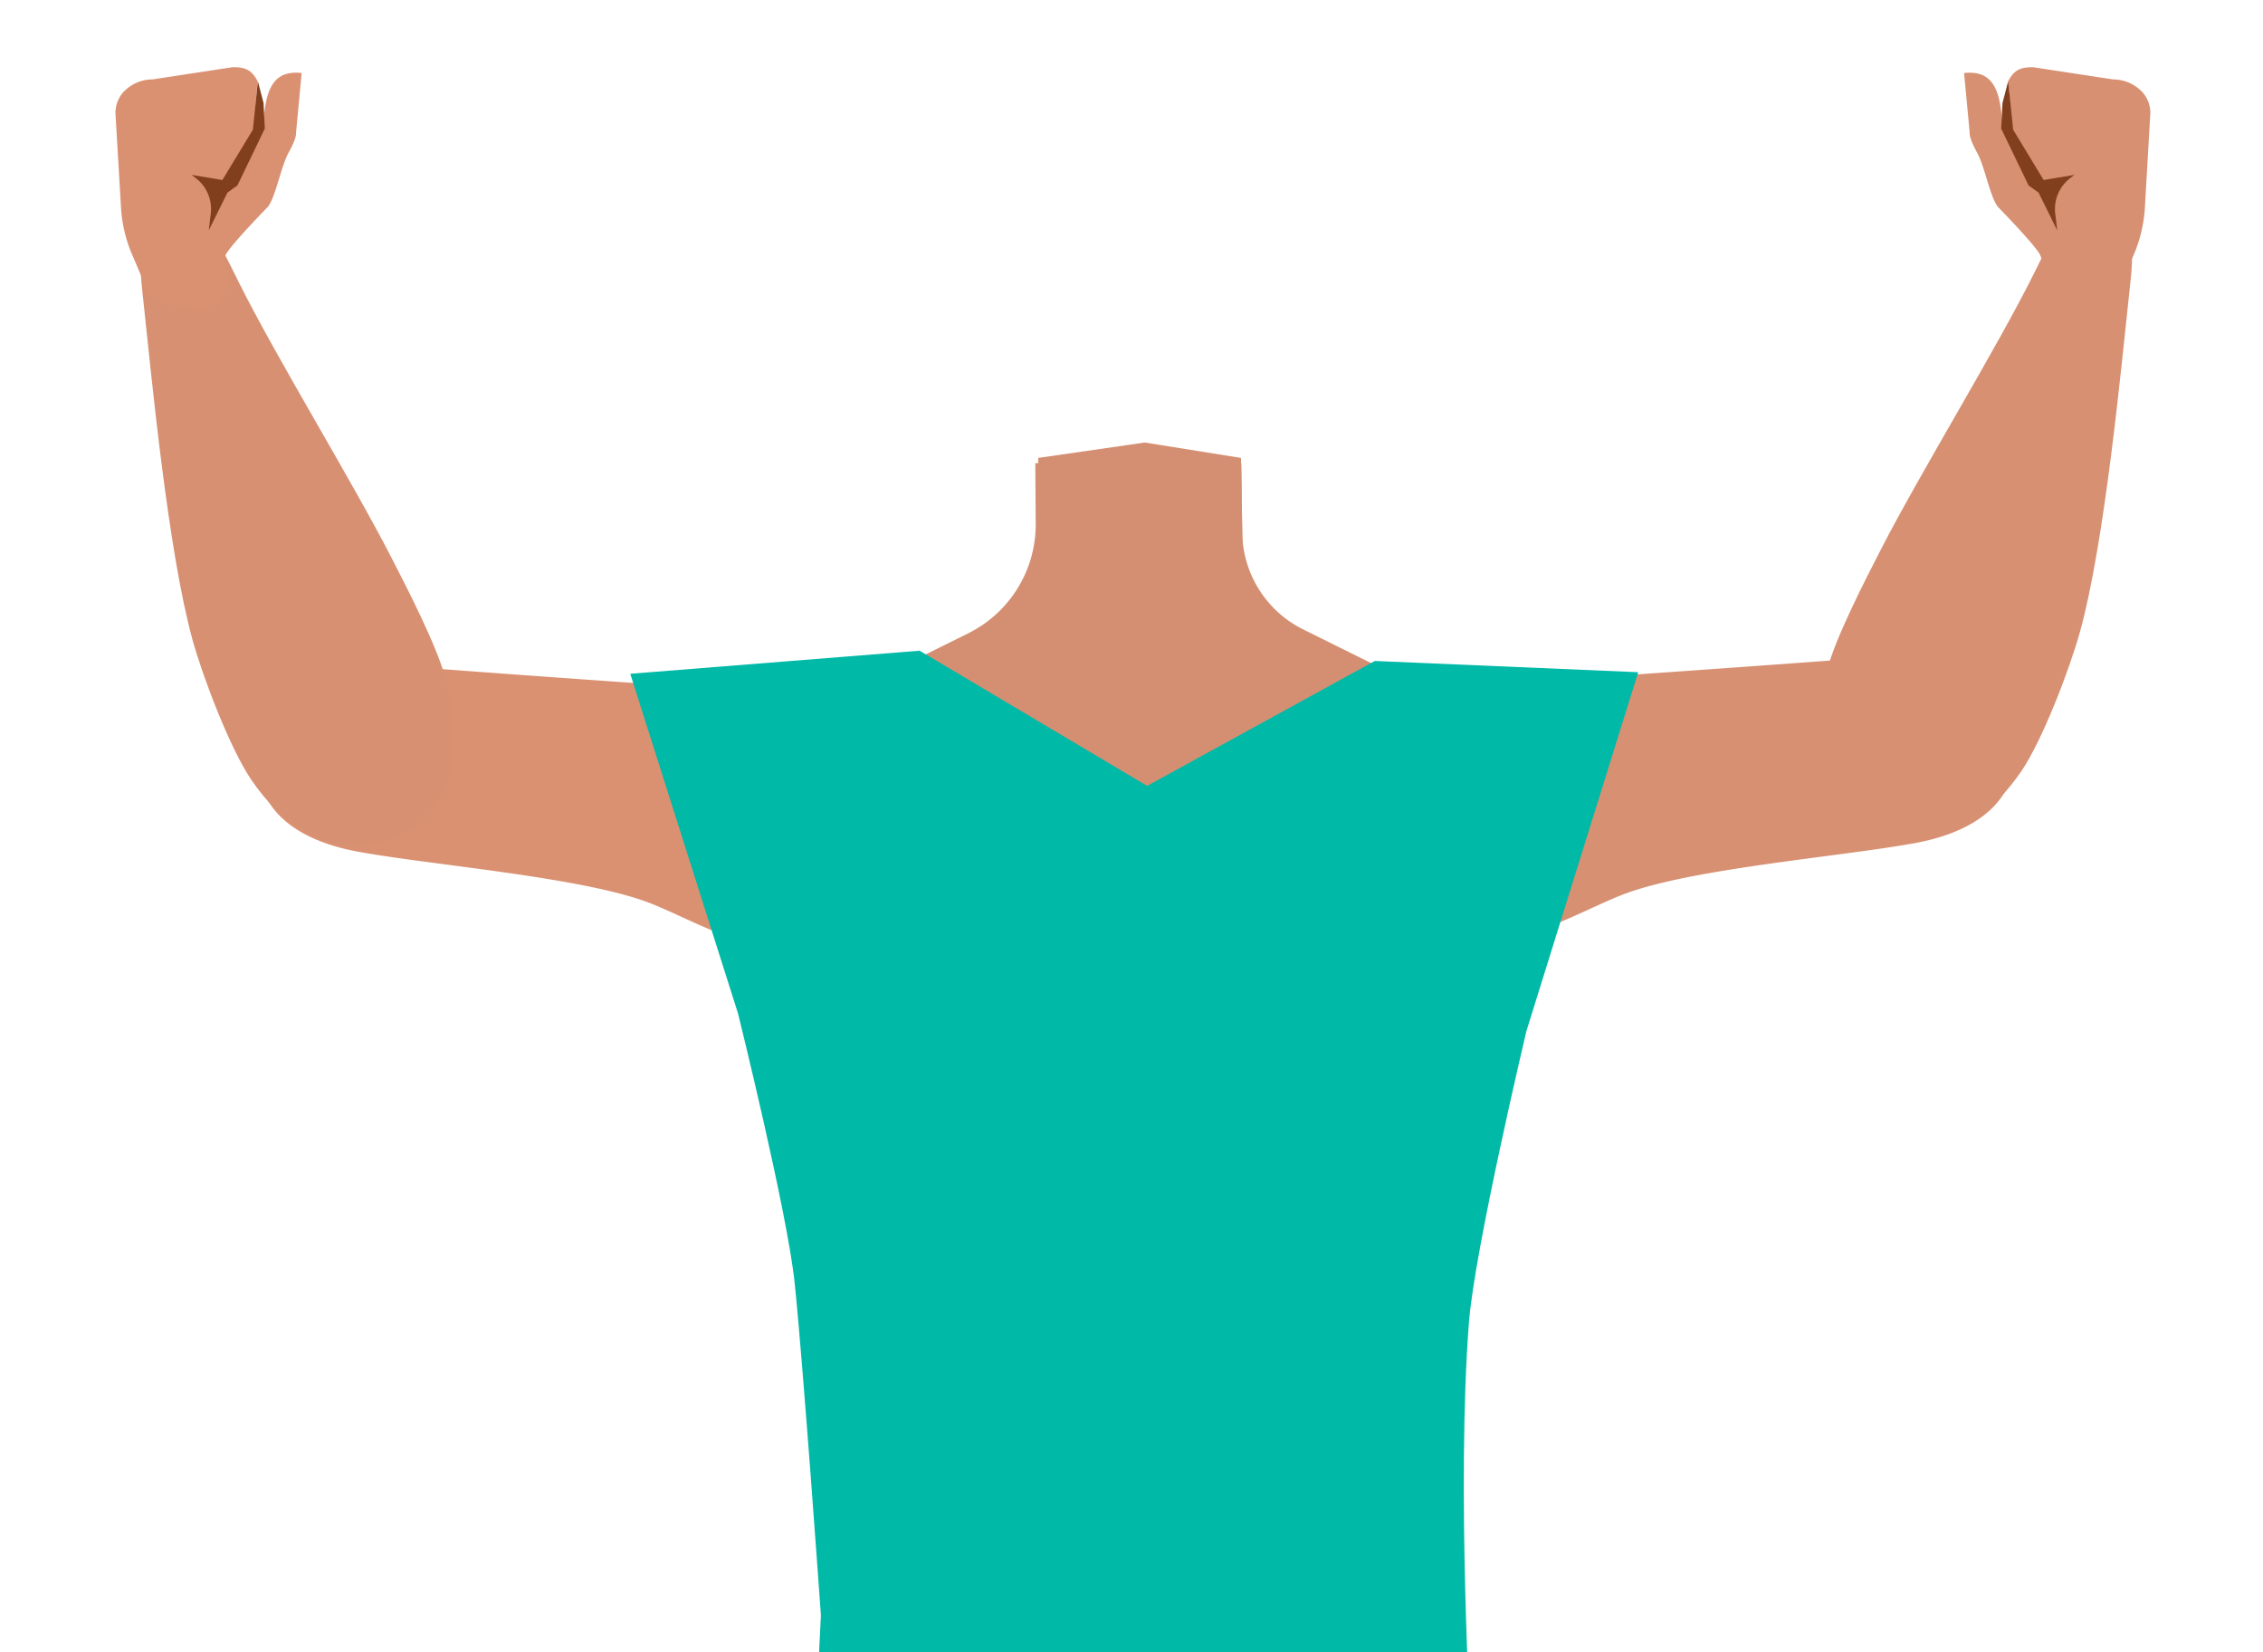 <svg xmlns="http://www.w3.org/2000/svg" viewBox="0 0 588 429.28"><defs><style>.cls-1{fill:#d48f72;}.cls-2{fill:#d79072;}.cls-3{fill:#473415;}.cls-4{fill:#da9172;}.cls-5{fill:#823f1d;}.cls-6{fill:#00b9a7;}</style></defs><g id="Calque_5" data-name="Calque 5"><path class="cls-1" d="M311.2,299.45c10.75,7,22.27,34.86,34.77,37.74,4.44,1,13.35-5.25,15.8-9.09,8.91-14,4.6-53.23,17.19-64,10.65-9.11,23.25-9.9,23.86-48.29.36-23.34-13.87-28.47-20.53-30.84a29.51,29.51,0,0,1-3.17-1.34l-40.53-20.1a28.49,28.49,0,0,1-15.82-25.14l-.23-18-27,2.06L269,120.32l.11,15.73a31.56,31.56,0,0,1-17.53,28.5l-40.15,19.92s-19.41,7.74-19,34.33c.6,38.39,10.2,36.18,20.85,45.29,12.59,10.78,8.28,50,17.19,64,2.45,3.84,11.36,10.11,15.8,9.09,12.51-2.88,23.52-31.57,34.77-37.74C287.63,295.83,304.88,295.33,311.2,299.45Z"/><polygon class="cls-1" points="297.45 114.98 322.45 118.98 323.45 176.98 295.95 209.48 268.76 176.98 269.76 118.98 297.45 114.98"/><path class="cls-2" d="M353.65,191.66c22.18-16.55,54.28-15.21,54.28-15.21s62.12-4.3,82.81-6c9.74-.83,30-2.91,32.78,21.35h0c2.26,20-16.65,25.55-25.89,27.25-18.79,3.47-57.6,6.55-75.31,13.14-13.19,4.91-31.61,17.63-55,11.91,0,0-19.68-2.57-24.24-22.1l-.18-.77a28.68,28.68,0,0,1,10.78-29.52Z"/><path class="cls-2" d="M486.3,214.69c-17.91-8.66-13.67-31.94-11.63-40.3s10.2-24.13,14.19-31.9c10.22-19.87,29.95-51.94,39.67-71.51,6.39-12.87,9.4-19.84,18.71-17.94,8.47,1.72,6.8,15.7,6.21,21.19-2.42,22.59-6.6,66.79-13,89.93-2.64,9.51-9.74,28.23-15.33,36.36C509.46,223.26,491.5,217.21,486.3,214.69Z"/><polygon class="cls-3" points="216.71 429.28 218.21 406.78 373.21 406.78 375.21 426.28 216.71 429.28"/><path class="cls-4" d="M236.88,193.93c-22.19-16.56-54.29-15.22-54.29-15.22s-62.12-4.29-82.8-6.05c-9.75-.82-30-2.9-32.78,21.36h0c-2.27,20,16.64,25.54,25.88,27.25,18.79,3.47,57.6,6.54,75.31,13.13,13.19,4.92,31.62,17.63,55,11.92,0,0,19.68-2.58,24.24-22.11l.18-.77a28.69,28.69,0,0,0-10.78-29.51Z"/><path class="cls-2" d="M104.22,217c17.91-8.67,13.67-31.94,11.63-40.3s-10.2-24.14-14.19-31.9C91.44,124.88,71.72,92.81,62,73.24,55.6,60.37,52.59,53.4,43.28,55.3,34.81,57,36.48,71,37.07,76.49c2.42,22.59,6.6,66.79,13,89.94,2.64,9.5,9.75,28.23,15.34,36.36C81.06,225.52,99,219.48,104.22,217Z"/><path class="cls-4" d="M34.56,66.68a36.35,36.35,0,0,1-3.14-13.09L30,29.5A8.1,8.1,0,0,1,32,24h0a10.34,10.34,0,0,1,7.65-3.37l20.69-3.16c3.43-.09,5.11.77,6.59,3.62l-.55,6.47s1.87,8.85,2,6.2c.38-9.35,1.86-15.7,10-14.79L76.92,34.5c.12,1.27-1.2,3.86-1.84,5-2,3.46-3.39,11.49-5.44,14.21,0,0-10,10.21-11.08,12.65-1.14,2.62,1.23,6,1.23,6h0A9.37,9.37,0,0,1,48,80.18l-8.76-2.45Z"/><path class="cls-5" d="M67,21.09l-1.29,12.6L57.78,46.77l-8-1.33,1.29,1a10.11,10.11,0,0,1,3.69,9.1l-.52,4.33,4.86-9.83,2.59-1.85,7.12-14.78-.33-6.62Z"/><path class="cls-2" d="M554.2,66.68a36.55,36.55,0,0,0,3.13-13.09l1.39-24.09a8,8,0,0,0-2-5.49h0a10.38,10.38,0,0,0-7.65-3.37l-20.7-3.16c-3.43-.09-5.11.77-6.58,3.62l.54,6.47s-1.87,8.85-2,6.2c-.38-9.35-1.85-15.7-10-14.79l1.46,15.52c-.11,1.27,1.21,3.86,1.84,5,2,3.46,3.4,11.49,5.45,14.21,0,0,10,10.21,11.07,12.65,1.14,2.62-1.23,6-1.23,6h0a9.37,9.37,0,0,0,11.82,7.82l8.77-2.45Z"/><path class="cls-5" d="M521.79,21.09l1.29,12.6L531,46.77l8-1.33-1.29,1a10.11,10.11,0,0,0-3.69,9.1l.52,4.33-4.86-9.83-2.59-1.85-7.12-14.78.34-6.62Z"/><path class="cls-6" d="M163.76,175.07l28,88.25s12.74,51.32,14.7,69.85c2.19,20.78,6.84,86.56,6.84,86.56l-1.35,27,170.26,4.39s-3.82-65.37-.53-107.53c1.48-19,14.92-75.65,14.92-75.65l29.06-93.28-68.45-2.92L298.06,204.2l-59.12-35.13Z"/></g></svg>